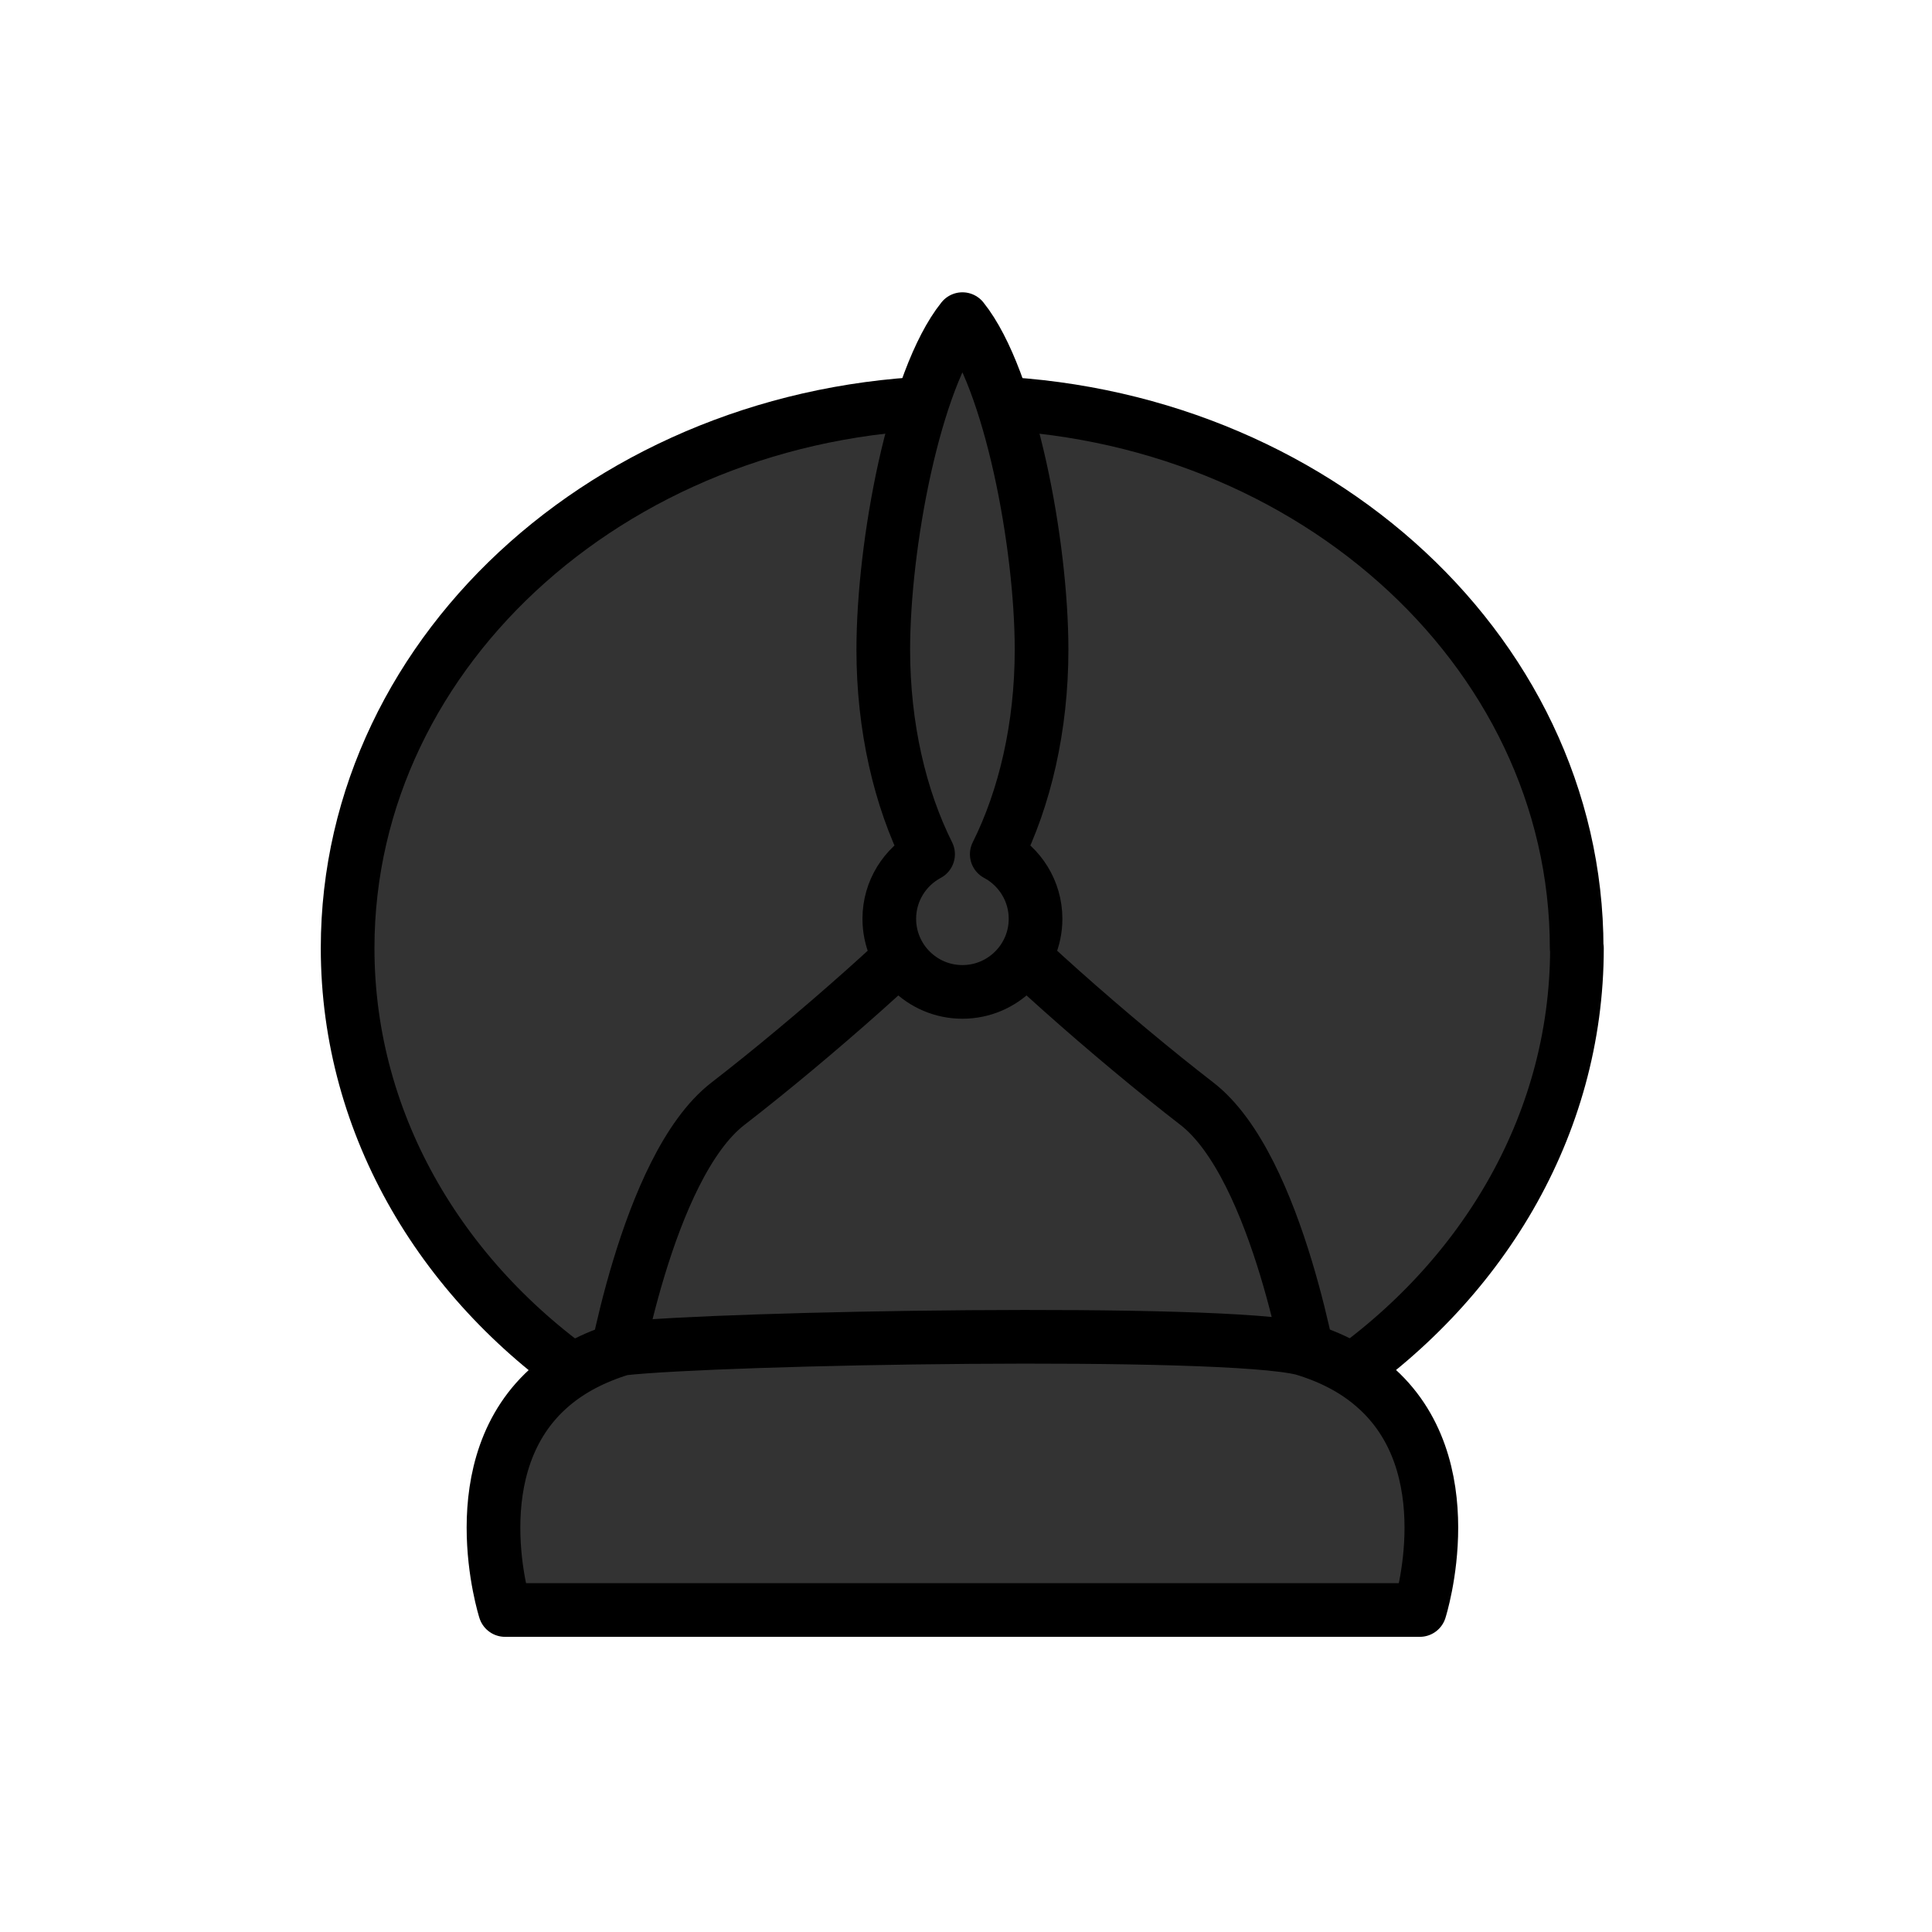 <?xml version="1.0" encoding="UTF-8"?>
<svg id="Layer_1" data-name="Layer 1" xmlns="http://www.w3.org/2000/svg" viewBox="0 0 135 135">
  <defs>
    <style>
      .cls-1 {
        fill: #333;
        stroke: #000;
        stroke-linecap: round;
        stroke-linejoin: round;
        stroke-width: 3.75px;
      }
    </style>
  </defs>
  <path class="cls-1" d="m110.19,66.25c0,12.5-6.77,23.59-17.24,30.55-1.11-.94-2.55-1.73-4.38-2.28-4.96-1.26-36.6-.69-42.66,0-1.83.55-3.26,1.34-4.38,2.28-10.46-6.95-17.24-18.05-17.24-30.55,0-21.06,19.23-38.13,42.94-38.13s42.94,17.07,42.94,38.13Z"/>
  <path class="cls-1" d="m91.79,96.79l-24.54-2.89-24.54,2.89s2.42-15.24,8.16-19.67c5.83-4.5,13.93-11.64,16.38-14.67,2.45,3.03,10.55,10.17,16.38,14.67,5.74,4.43,8.16,19.67,8.16,19.67Z"/>
  <path class="cls-1" d="m99.21,112.5h-63.92s-3.25-10.18,3.29-15.71c1.24-1.05,2.84-1.93,4.88-2.55,6.77-.77,42.05-1.4,47.58,0,2.04.61,3.64,1.49,4.88,2.55,6.54,5.53,3.29,15.71,3.29,15.71Z"/>
  <path class="cls-1" d="m72.36,64.2c0,2.82-2.29,5.11-5.11,5.11s-5.11-2.29-5.11-5.11c0-1.95,1.1-3.65,2.71-4.51-1.96-3.92-3.13-8.89-3.13-14.29,0-7.35,2.16-18.89,5.53-23.1,3.37,4.21,5.53,15.75,5.53,23.1,0,5.4-1.17,10.37-3.13,14.29,1.61.86,2.71,2.56,2.71,4.51Z"/>
</svg>